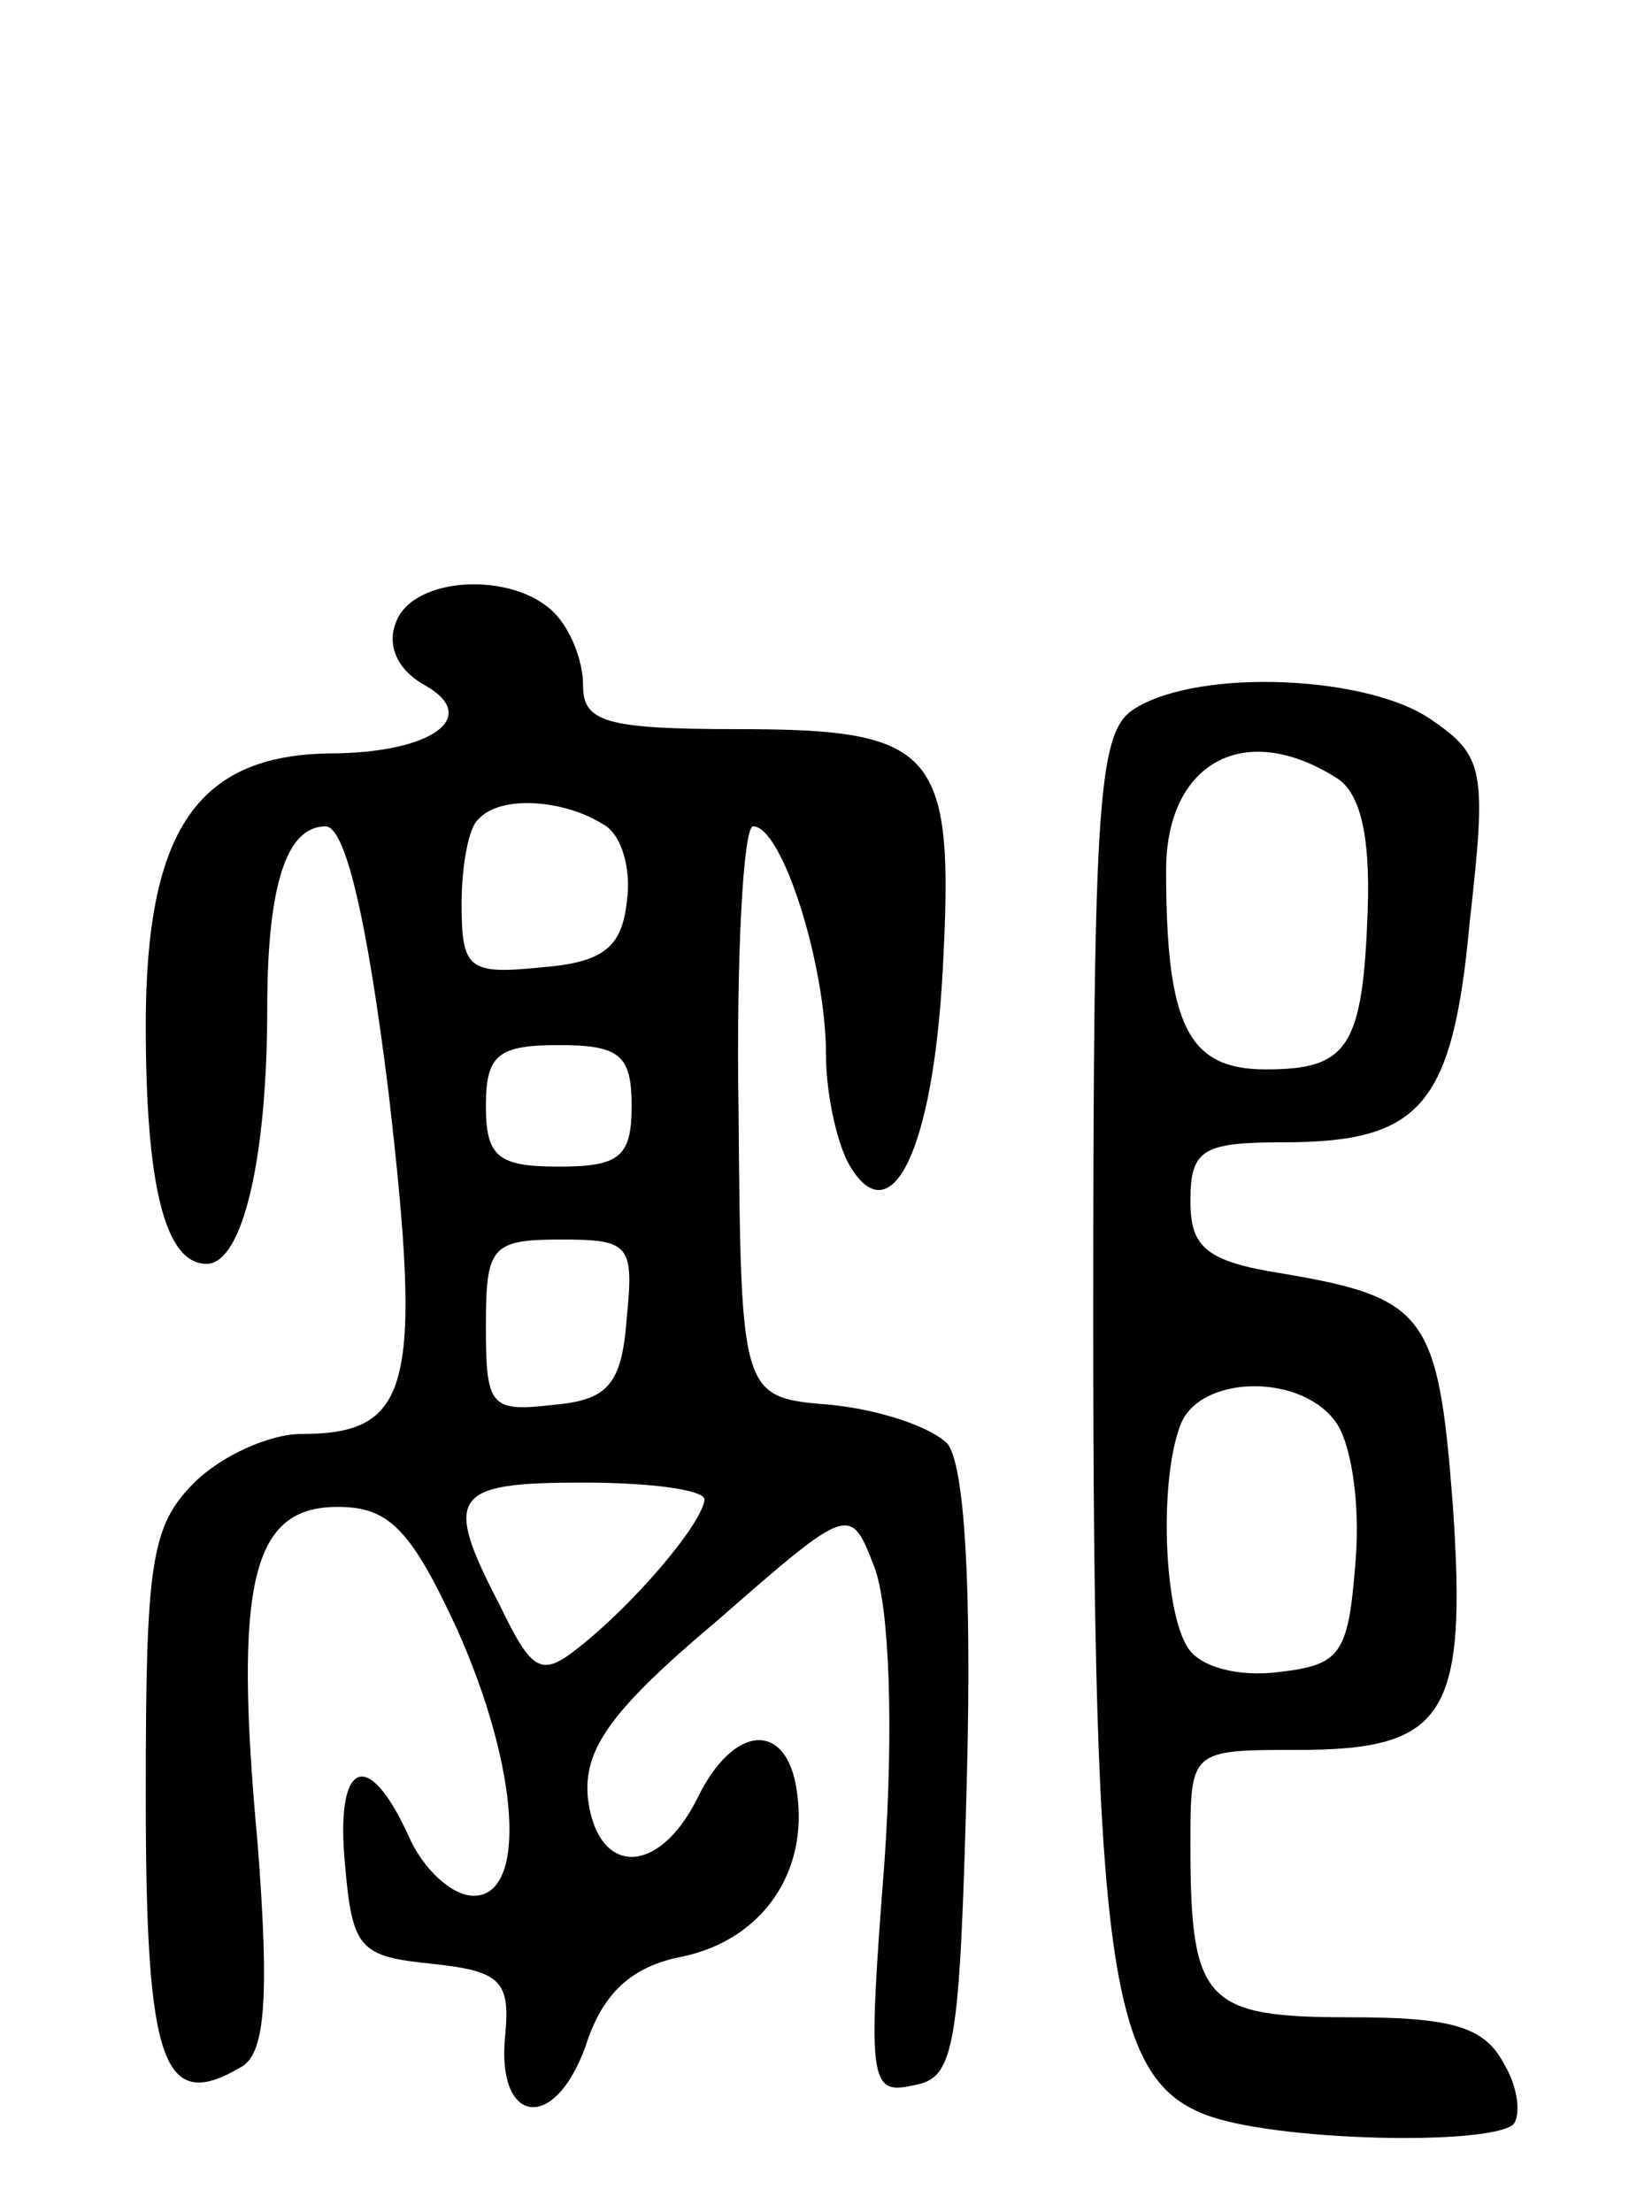 <svg version="1.0" xmlns="http://www.w3.org/2000/svg"
 width="68pt" height="91pt" viewBox="0 0 68 91"
 preserveAspectRatio="xMidYMid meet">
<g transform="translate(0,91) scale(0.1,-0.1)"
fill="#000000" stroke="none">
<path d="M163 654 c-4 -10 1 -20 12 -26 23 -13 3 -28 -40 -28 -54 -1 -75 -32
-75 -112 0 -66 8 -98 25 -98 15 0 25 44 25 105 0 51 8 75 24 75 8 0 17 -37 26
-110 14 -121 9 -140 -36 -140 -13 0 -33 -9 -44 -20 -18 -18 -20 -33 -20 -129
0 -111 7 -131 40 -111 9 6 11 28 6 92 -10 108 -2 138 33 138 21 0 30 -9 49
-50 26 -58 29 -110 7 -110 -9 0 -21 11 -27 25 -17 37 -30 30 -26 -12 3 -35 6
-38 36 -41 28 -3 32 -7 30 -29 -4 -37 20 -41 33 -5 7 22 19 33 40 37 33 7 52
35 47 68 -4 29 -26 28 -41 -3 -16 -32 -41 -32 -45 0 -2 20 9 36 53 73 55 48
55 48 65 22 6 -16 8 -65 4 -122 -7 -90 -6 -95 12 -91 17 3 19 14 22 127 2 79
-1 128 -8 137 -7 7 -28 14 -48 16 -37 3 -37 3 -38 121 -1 64 2 117 6 117 12 0
30 -57 30 -94 0 -17 5 -38 10 -46 17 -28 34 7 38 80 5 91 -2 100 -84 100 -55
0 -64 3 -64 18 0 10 -5 23 -12 30 -17 17 -58 15 -65 -4z m85 -83 c8 -4 12 -19
10 -32 -2 -19 -10 -25 -35 -27 -30 -3 -33 -1 -33 26 0 16 3 32 7 35 9 10 35 8
51 -2z m12 -116 c0 -21 -5 -25 -30 -25 -25 0 -30 4 -30 25 0 21 5 25 30 25 25
0 30 -4 30 -25z m-2 -87 c-2 -28 -8 -34 -30 -36 -26 -3 -28 -1 -28 32 0 33 2
36 31 36 28 0 30 -2 27 -32z m32 -75 c-1 -10 -29 -43 -52 -61 -15 -12 -19 -10
-32 17 -24 46 -20 51 34 51 28 0 50 -3 50 -7z"/>
<path d="M468 619 c-16 -9 -18 -32 -18 -252 0 -265 7 -312 46 -327 28 -11 117
-13 127 -4 3 4 2 15 -4 25 -8 15 -21 19 -63 19 -60 0 -66 6 -66 71 0 39 0 39
44 39 61 0 70 14 64 101 -6 78 -11 85 -70 95 -32 5 -38 11 -38 30 0 21 5 24
38 24 57 0 70 15 77 91 7 62 6 68 -16 83 -26 18 -94 21 -121 5z m82 -29 c10
-6 14 -24 13 -54 -2 -57 -8 -66 -42 -66 -32 0 -41 18 -41 82 0 44 32 62 70 38z
m-1 -264 c7 -8 11 -34 9 -58 -3 -39 -6 -43 -32 -46 -16 -2 -32 2 -37 10 -10
15 -12 69 -3 92 8 20 48 21 63 2z"/>
</g>
</svg>
